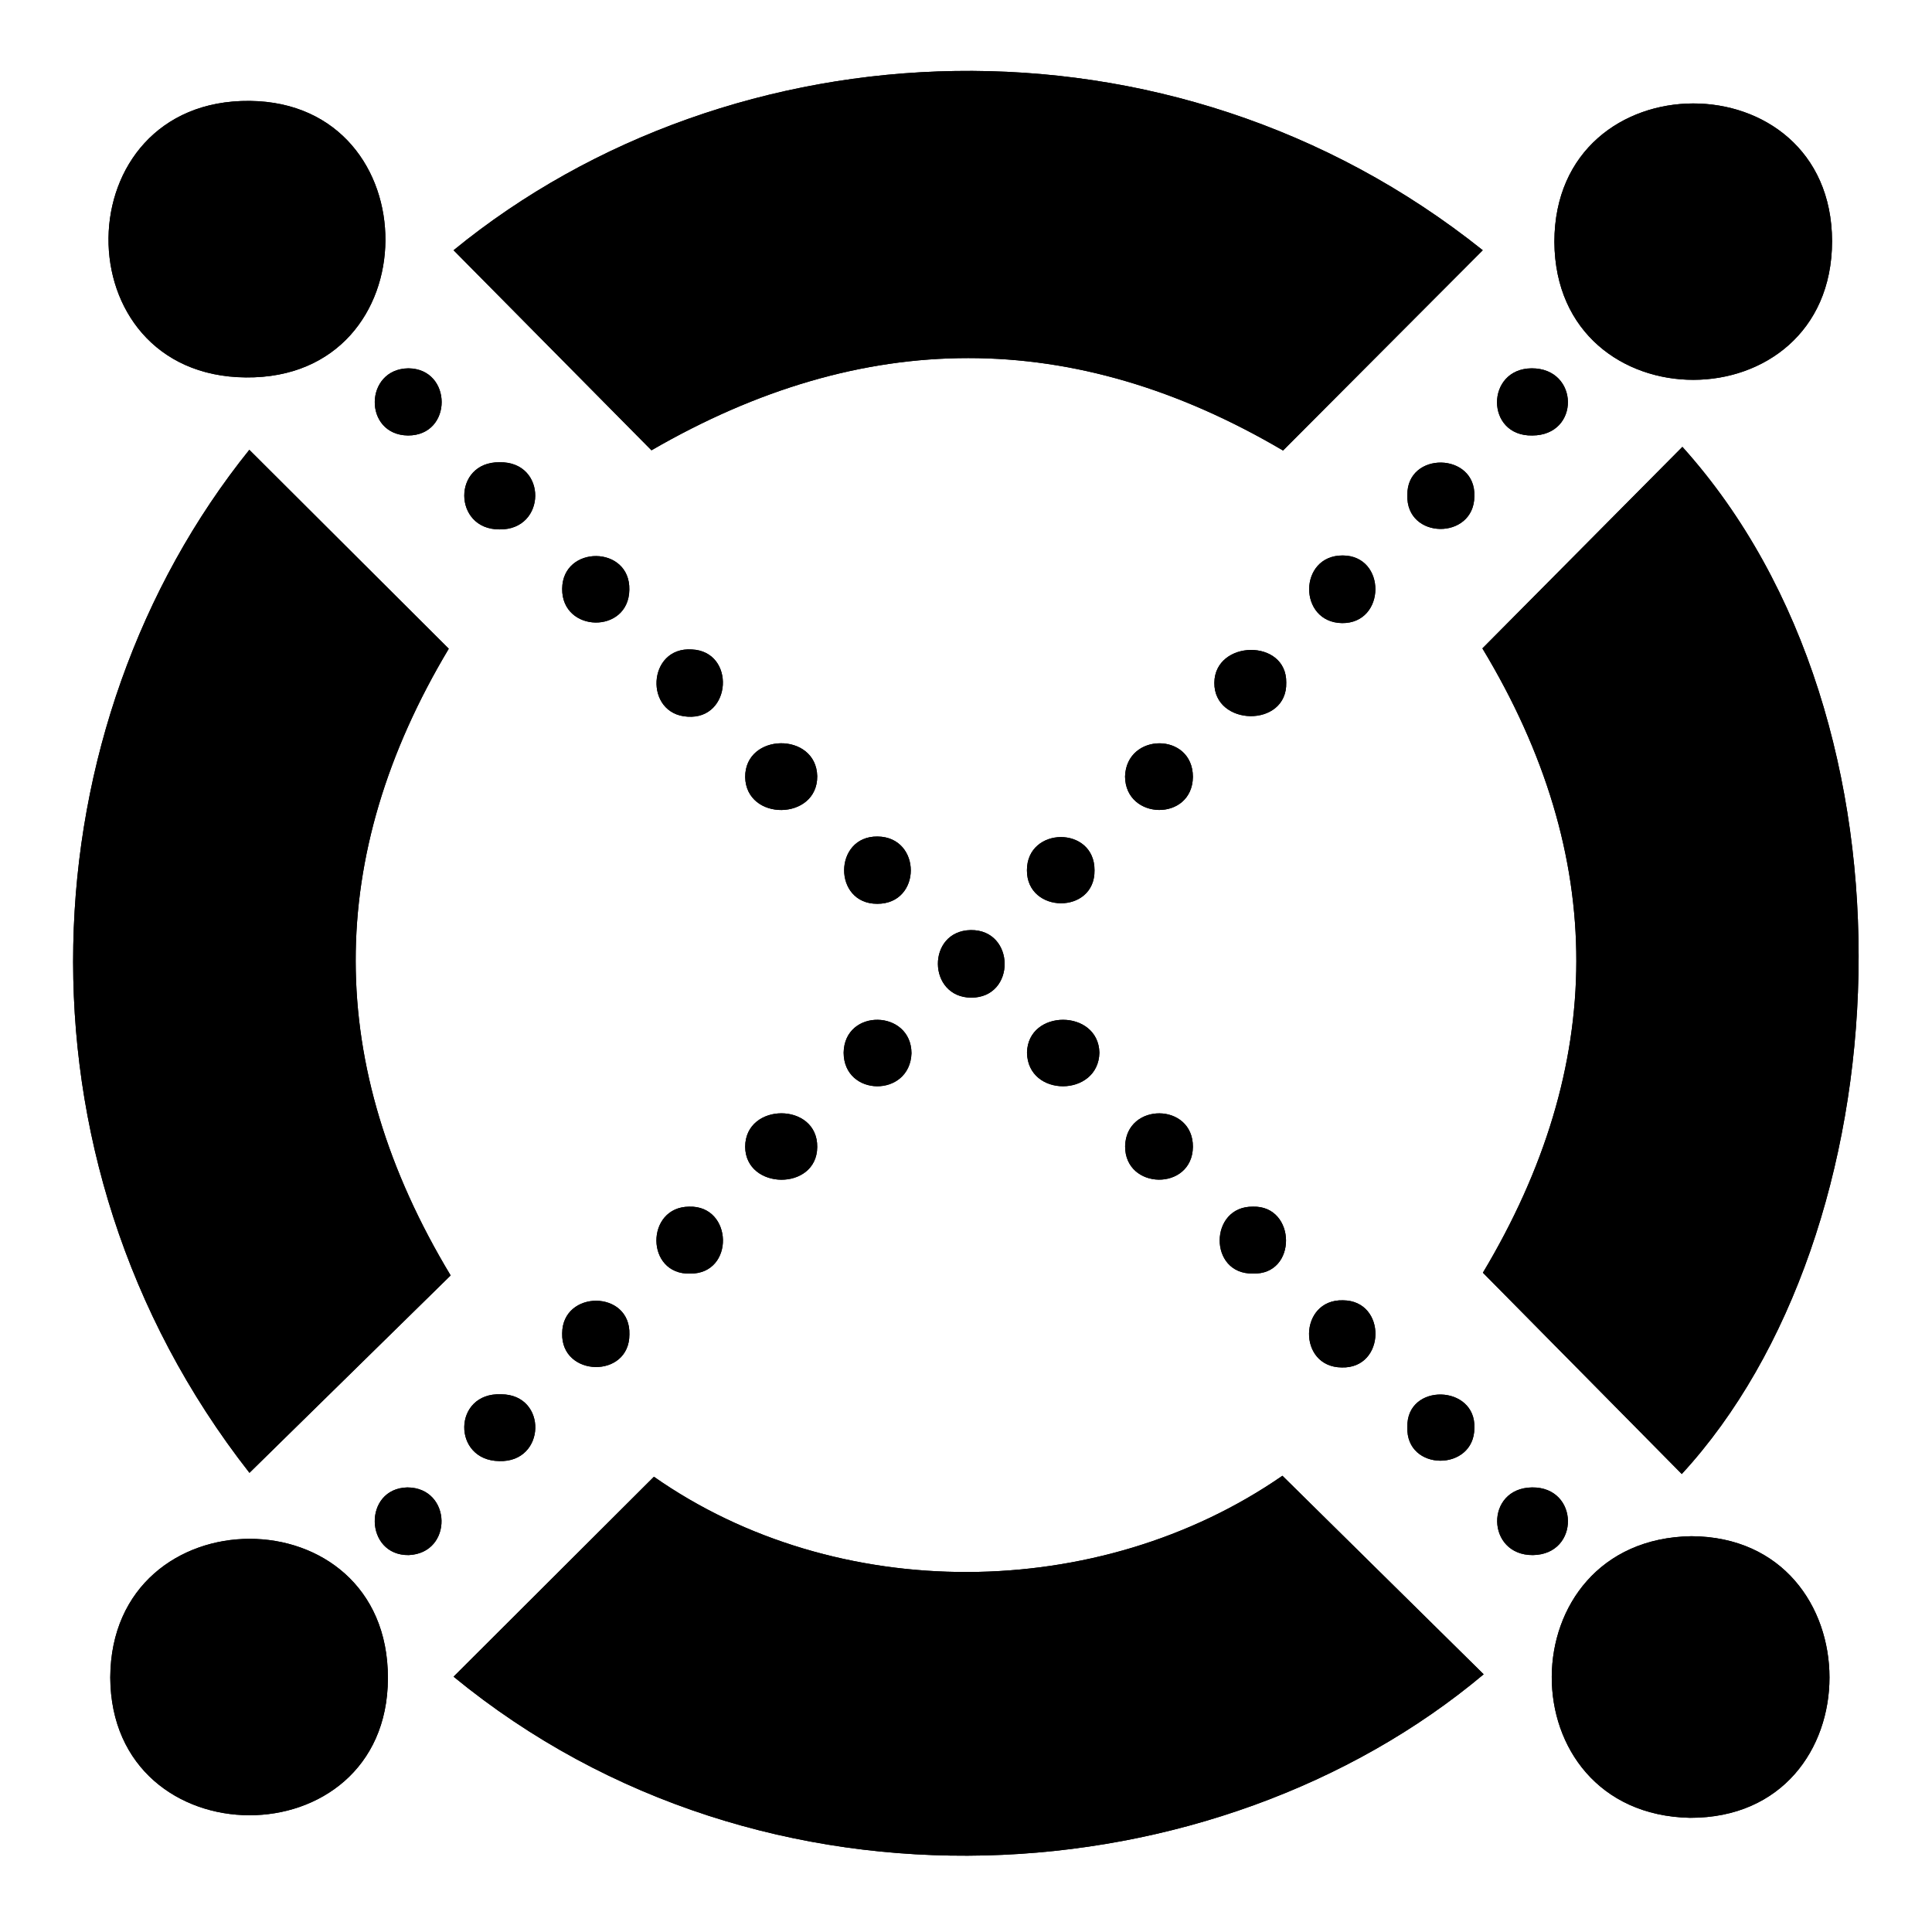 <svg xmlns="http://www.w3.org/2000/svg" xmlns:xlink="http://www.w3.org/1999/xlink" width="144" zoomAndPan="magnify" viewBox="0 0 108 108" height="144" preserveAspectRatio="xMidYMid meet" version="1.0"><path fill="rgb(0%, 0%, 0%)" d="M 36.418 25.172 C 48.285 18.305 60.004 18.289 71.723 25.184 L 82.887 13.988 C 65.383 0.004 40.938 1.254 25.355 13.988 Z M 82.895 71.145 L 94.012 82.398 C 106.379 68.977 107.973 40.449 94.047 24.98 L 82.867 36.246 C 89.91 47.906 89.816 59.586 82.895 71.145 Z M 71.688 82.496 C 61.426 89.602 46.789 89.719 36.555 82.551 L 25.355 93.727 C 42.75 108.008 67.984 106.141 82.938 93.594 Z M 13.945 82.332 L 25.191 71.297 C 18.117 59.559 18.145 47.871 25.086 36.266 L 13.938 25.145 C 1.598 40.484 0.031 64.559 13.945 82.332 Z M 94.473 101.617 C 104.891 101.641 104.82 85.922 94.547 85.875 C 84.188 86.039 84.121 101.402 94.473 101.617 Z M 21.684 93.82 C 21.711 83.395 6.211 83.465 6.164 93.77 C 6.211 104.02 21.656 104.047 21.684 93.82 Z M 102.414 13.484 C 102.391 3.199 86.898 3.219 86.891 13.523 C 86.953 23.816 102.398 23.801 102.414 13.484 Z M 13.746 21.098 C 24.113 21.199 24.102 5.75 13.965 5.641 C 3.535 5.539 3.402 21.012 13.746 21.098 Z M 45.684 43.391 C 45.629 40.902 41.641 40.953 41.656 43.441 C 41.707 45.926 45.703 45.875 45.684 43.391 Z M 85.656 24.344 C 88.348 24.336 88.285 20.578 85.621 20.59 C 83.043 20.605 83.023 24.395 85.656 24.344 Z M 27.922 25.84 C 25.281 25.816 25.316 29.598 27.914 29.594 C 30.562 29.645 30.613 25.789 27.922 25.84 Z M 85.691 86.93 C 88.336 86.891 88.281 83.113 85.641 83.148 C 83 83.184 83.07 86.949 85.691 86.93 Z M 45.684 64.121 C 45.715 61.605 41.66 61.613 41.656 64.105 C 41.672 66.531 45.664 66.586 45.684 64.121 Z M 27.91 81.676 C 30.531 81.758 30.625 77.949 28.012 77.941 C 25.301 77.832 25.266 81.645 27.91 81.676 Z M 57.41 58.84 C 57.445 61.367 61.41 61.332 61.457 58.844 C 61.402 56.406 57.461 56.387 57.41 58.84 Z M 71.902 38.16 C 71.938 35.68 67.906 35.766 67.883 38.164 C 67.855 40.613 71.965 40.699 71.902 38.16 Z M 78.672 27.672 C 78.582 30.176 82.402 30.199 82.418 27.746 C 82.512 25.273 78.641 25.211 78.672 27.672 Z M 38.582 71.195 C 41.082 71.219 40.984 67.379 38.527 67.453 C 36.074 67.465 36.074 71.273 38.582 71.195 Z M 35.184 74.598 C 35.262 72.098 31.441 72.094 31.426 74.531 C 31.355 76.988 35.188 77.082 35.184 74.598 Z M 70.035 71.191 C 72.539 71.289 72.473 67.383 70.043 67.453 C 67.582 67.418 67.543 71.242 70.035 71.191 Z M 78.672 79.77 C 78.574 82.273 82.414 82.27 82.418 79.832 C 82.523 77.395 78.613 77.285 78.672 79.77 Z M 66.684 43.43 C 66.68 40.918 62.965 40.941 62.891 43.406 C 62.91 45.859 66.652 45.934 66.684 43.43 Z M 38.676 36.305 C 36.176 36.141 35.992 39.93 38.438 40.062 C 40.914 40.234 41.133 36.414 38.676 36.305 Z M 75 76.441 C 77.477 76.52 77.535 72.695 75.07 72.688 C 72.594 72.625 72.52 76.418 75 76.441 Z M 35.18 32.969 C 35.242 30.48 31.449 30.453 31.426 32.91 C 31.398 35.383 35.148 35.457 35.18 32.969 Z M 47.16 58.844 C 47.172 61.324 50.863 61.363 50.953 58.879 C 50.941 56.43 47.207 56.348 47.16 58.844 Z M 22.773 83.148 C 20.289 83.203 20.371 86.965 22.848 86.93 C 25.344 86.824 25.266 83.16 22.773 83.148 Z M 49.039 50.523 C 51.543 50.531 51.531 46.785 49.055 46.762 C 46.586 46.734 46.551 50.531 49.039 50.523 Z M 22.805 24.344 C 25.324 24.352 25.301 20.613 22.832 20.59 C 20.352 20.617 20.301 24.312 22.805 24.344 Z M 61.184 48.648 C 61.195 46.16 57.41 46.191 57.406 48.645 C 57.395 51.094 61.223 51.125 61.184 48.648 Z M 54.266 51.992 C 51.789 52.035 51.836 55.758 54.293 55.77 C 56.809 55.77 56.766 51.961 54.266 51.992 Z M 66.684 64.113 C 66.699 61.629 62.953 61.609 62.895 64.07 C 62.875 66.527 66.652 66.594 66.684 64.113 Z M 75.055 31.051 C 72.574 31.043 72.555 34.793 75.023 34.832 C 77.484 34.855 77.516 31.055 75.055 31.051 Z M 75.055 31.051 " fill-opacity="1" fill-rule="nonzero"/><path fill="rgb(0%, 0%, 0%)" d="M 36.418 25.172 L 25.355 13.988 C 40.938 1.254 65.383 0.004 82.887 13.988 L 71.723 25.184 C 60.004 18.289 48.285 18.305 36.418 25.172 Z M 36.418 25.172 " fill-opacity="1" fill-rule="nonzero"/><path fill="rgb(0%, 0%, 0%)" d="M 82.895 71.145 C 89.816 59.586 89.91 47.906 82.867 36.246 L 94.047 24.98 C 107.973 40.445 106.379 68.98 94.012 82.398 Z M 82.895 71.145 " fill-opacity="1" fill-rule="nonzero"/><path fill="rgb(0%, 0%, 0%)" d="M 71.688 82.496 L 82.938 93.594 C 67.984 106.141 42.75 108.008 25.355 93.727 L 36.555 82.551 C 46.789 89.719 61.426 89.602 71.688 82.496 Z M 71.688 82.496 " fill-opacity="1" fill-rule="nonzero"/><path fill="rgb(0%, 0%, 0%)" d="M 13.945 82.332 C 0.031 64.559 1.598 40.484 13.938 25.145 L 25.086 36.262 C 18.145 47.871 18.117 59.559 25.191 71.297 Z M 13.945 82.332 " fill-opacity="1" fill-rule="nonzero"/><path fill="rgb(0%, 0%, 0%)" d="M 94.473 101.617 C 84.121 101.402 84.191 86.035 94.547 85.875 C 104.82 85.926 104.891 101.641 94.473 101.617 Z M 94.473 101.617 " fill-opacity="1" fill-rule="nonzero"/><path fill="rgb(0%, 0%, 0%)" d="M 21.684 93.82 C 21.652 104.047 6.211 104.02 6.164 93.77 C 6.215 83.465 21.715 83.395 21.684 93.82 Z M 21.684 93.82 " fill-opacity="1" fill-rule="nonzero"/><path fill="rgb(0%, 0%, 0%)" d="M 102.414 13.484 C 102.398 23.805 86.953 23.816 86.891 13.52 C 86.898 3.219 102.391 3.203 102.414 13.484 Z M 102.414 13.484 " fill-opacity="1" fill-rule="nonzero"/><path fill="rgb(0%, 0%, 0%)" d="M 13.746 21.098 C 3.402 21.012 3.539 5.535 13.965 5.641 C 24.105 5.75 24.113 21.203 13.746 21.098 Z M 13.746 21.098 " fill-opacity="1" fill-rule="nonzero"/><path fill="rgb(0%, 0%, 0%)" d="M 45.684 43.391 C 45.699 45.875 41.707 45.926 41.656 43.441 C 41.641 40.953 45.629 40.902 45.684 43.391 Z M 45.684 43.391 " fill-opacity="1" fill-rule="nonzero"/><path fill="rgb(0%, 0%, 0%)" d="M 85.656 24.344 C 83.023 24.395 83.043 20.605 85.621 20.59 C 88.285 20.578 88.348 24.336 85.656 24.344 Z M 85.656 24.344 " fill-opacity="1" fill-rule="nonzero"/><path fill="rgb(0%, 0%, 0%)" d="M 27.922 25.84 C 30.613 25.789 30.562 29.645 27.914 29.594 C 25.316 29.598 25.281 25.816 27.922 25.84 Z M 27.922 25.84 " fill-opacity="1" fill-rule="nonzero"/><path fill="rgb(0%, 0%, 0%)" d="M 85.691 86.93 C 83.07 86.949 83.004 83.184 85.641 83.148 C 88.281 83.117 88.336 86.891 85.691 86.93 Z M 85.691 86.93 " fill-opacity="1" fill-rule="nonzero"/><path fill="rgb(0%, 0%, 0%)" d="M 45.684 64.121 C 45.664 66.586 41.672 66.531 41.656 64.105 C 41.66 61.613 45.715 61.605 45.684 64.121 Z M 45.684 64.121 " fill-opacity="1" fill-rule="nonzero"/><path fill="rgb(0%, 0%, 0%)" d="M 27.91 81.676 C 25.266 81.645 25.301 77.832 28.012 77.941 C 30.625 77.953 30.531 81.758 27.91 81.676 Z M 27.91 81.676 " fill-opacity="1" fill-rule="nonzero"/><path fill="rgb(0%, 0%, 0%)" d="M 57.41 58.84 C 57.465 56.383 61.402 56.406 61.457 58.844 C 61.41 61.332 57.445 61.367 57.41 58.84 Z M 57.41 58.84 " fill-opacity="1" fill-rule="nonzero"/><path fill="rgb(0%, 0%, 0%)" d="M 71.902 38.16 C 71.965 40.699 67.855 40.613 67.883 38.164 C 67.906 35.766 71.938 35.68 71.902 38.16 Z M 71.902 38.16 " fill-opacity="1" fill-rule="nonzero"/><path fill="rgb(0%, 0%, 0%)" d="M 78.672 27.672 C 78.641 25.211 82.512 25.273 82.418 27.746 C 82.402 30.199 78.582 30.176 78.672 27.672 Z M 78.672 27.672 " fill-opacity="1" fill-rule="nonzero"/><path fill="rgb(0%, 0%, 0%)" d="M 38.582 71.195 C 36.074 71.273 36.074 67.465 38.527 67.453 C 40.984 67.379 41.082 71.219 38.582 71.195 Z M 38.582 71.195 " fill-opacity="1" fill-rule="nonzero"/><path fill="rgb(0%, 0%, 0%)" d="M 35.184 74.598 C 35.188 77.082 31.355 76.988 31.426 74.531 C 31.441 72.094 35.262 72.098 35.184 74.598 Z M 35.184 74.598 " fill-opacity="1" fill-rule="nonzero"/><path fill="rgb(0%, 0%, 0%)" d="M 70.035 71.191 C 67.543 71.242 67.582 67.418 70.043 67.453 C 72.473 67.383 72.539 71.289 70.035 71.191 Z M 70.035 71.191 " fill-opacity="1" fill-rule="nonzero"/><path fill="rgb(0%, 0%, 0%)" d="M 78.672 79.77 C 78.617 77.285 82.523 77.395 82.418 79.832 C 82.414 82.27 78.574 82.273 78.672 79.77 Z M 78.672 79.77 " fill-opacity="1" fill-rule="nonzero"/><path fill="rgb(0%, 0%, 0%)" d="M 66.684 43.43 C 66.652 45.934 62.91 45.859 62.891 43.406 C 62.965 40.941 66.68 40.918 66.684 43.43 Z M 66.684 43.43 " fill-opacity="1" fill-rule="nonzero"/><path fill="rgb(0%, 0%, 0%)" d="M 38.676 36.305 C 41.133 36.414 40.914 40.234 38.438 40.062 C 35.992 39.93 36.176 36.137 38.676 36.305 Z M 38.676 36.305 " fill-opacity="1" fill-rule="nonzero"/><path fill="rgb(0%, 0%, 0%)" d="M 75 76.441 C 72.52 76.418 72.594 72.625 75.07 72.688 C 77.535 72.699 77.477 76.52 75 76.441 Z M 75 76.441 " fill-opacity="1" fill-rule="nonzero"/><path fill="rgb(0%, 0%, 0%)" d="M 35.18 32.969 C 35.148 35.457 31.398 35.383 31.426 32.91 C 31.449 30.453 35.242 30.48 35.18 32.969 Z M 35.18 32.969 " fill-opacity="1" fill-rule="nonzero"/><path fill="rgb(0%, 0%, 0%)" d="M 47.16 58.844 C 47.207 56.348 50.941 56.43 50.953 58.879 C 50.863 61.363 47.168 61.324 47.16 58.844 Z M 47.16 58.844 " fill-opacity="1" fill-rule="nonzero"/><path fill="rgb(0%, 0%, 0%)" d="M 22.773 83.148 C 25.266 83.16 25.344 86.824 22.844 86.93 C 20.367 86.961 20.289 83.203 22.773 83.148 Z M 22.773 83.148 " fill-opacity="1" fill-rule="nonzero"/><path fill="rgb(0%, 0%, 0%)" d="M 49.039 50.523 C 46.551 50.531 46.586 46.734 49.055 46.762 C 51.531 46.785 51.539 50.531 49.039 50.523 Z M 49.039 50.523 " fill-opacity="1" fill-rule="nonzero"/><path fill="rgb(0%, 0%, 0%)" d="M 22.805 24.344 C 20.301 24.309 20.352 20.617 22.832 20.59 C 25.301 20.613 25.324 24.352 22.805 24.344 Z M 22.805 24.344 " fill-opacity="1" fill-rule="nonzero"/><path fill="rgb(0%, 0%, 0%)" d="M 61.184 48.648 C 61.223 51.125 57.395 51.094 57.406 48.645 C 57.41 46.191 61.195 46.16 61.184 48.648 Z M 61.184 48.648 " fill-opacity="1" fill-rule="nonzero"/><path fill="rgb(0%, 0%, 0%)" d="M 54.266 51.992 C 56.766 51.961 56.809 55.77 54.293 55.77 C 51.836 55.754 51.789 52.035 54.266 51.992 Z M 54.266 51.992 " fill-opacity="1" fill-rule="nonzero"/><path fill="rgb(0%, 0%, 0%)" d="M 66.684 64.113 C 66.648 66.594 62.875 66.527 62.895 64.07 C 62.953 61.609 66.699 61.629 66.684 64.113 Z M 66.684 64.113 " fill-opacity="1" fill-rule="nonzero"/><path fill="rgb(0%, 0%, 0%)" d="M 75.055 31.051 C 77.516 31.055 77.484 34.855 75.023 34.832 C 72.555 34.793 72.574 31.043 75.055 31.051 Z M 75.055 31.051 " fill-opacity="1" fill-rule="nonzero"/></svg>